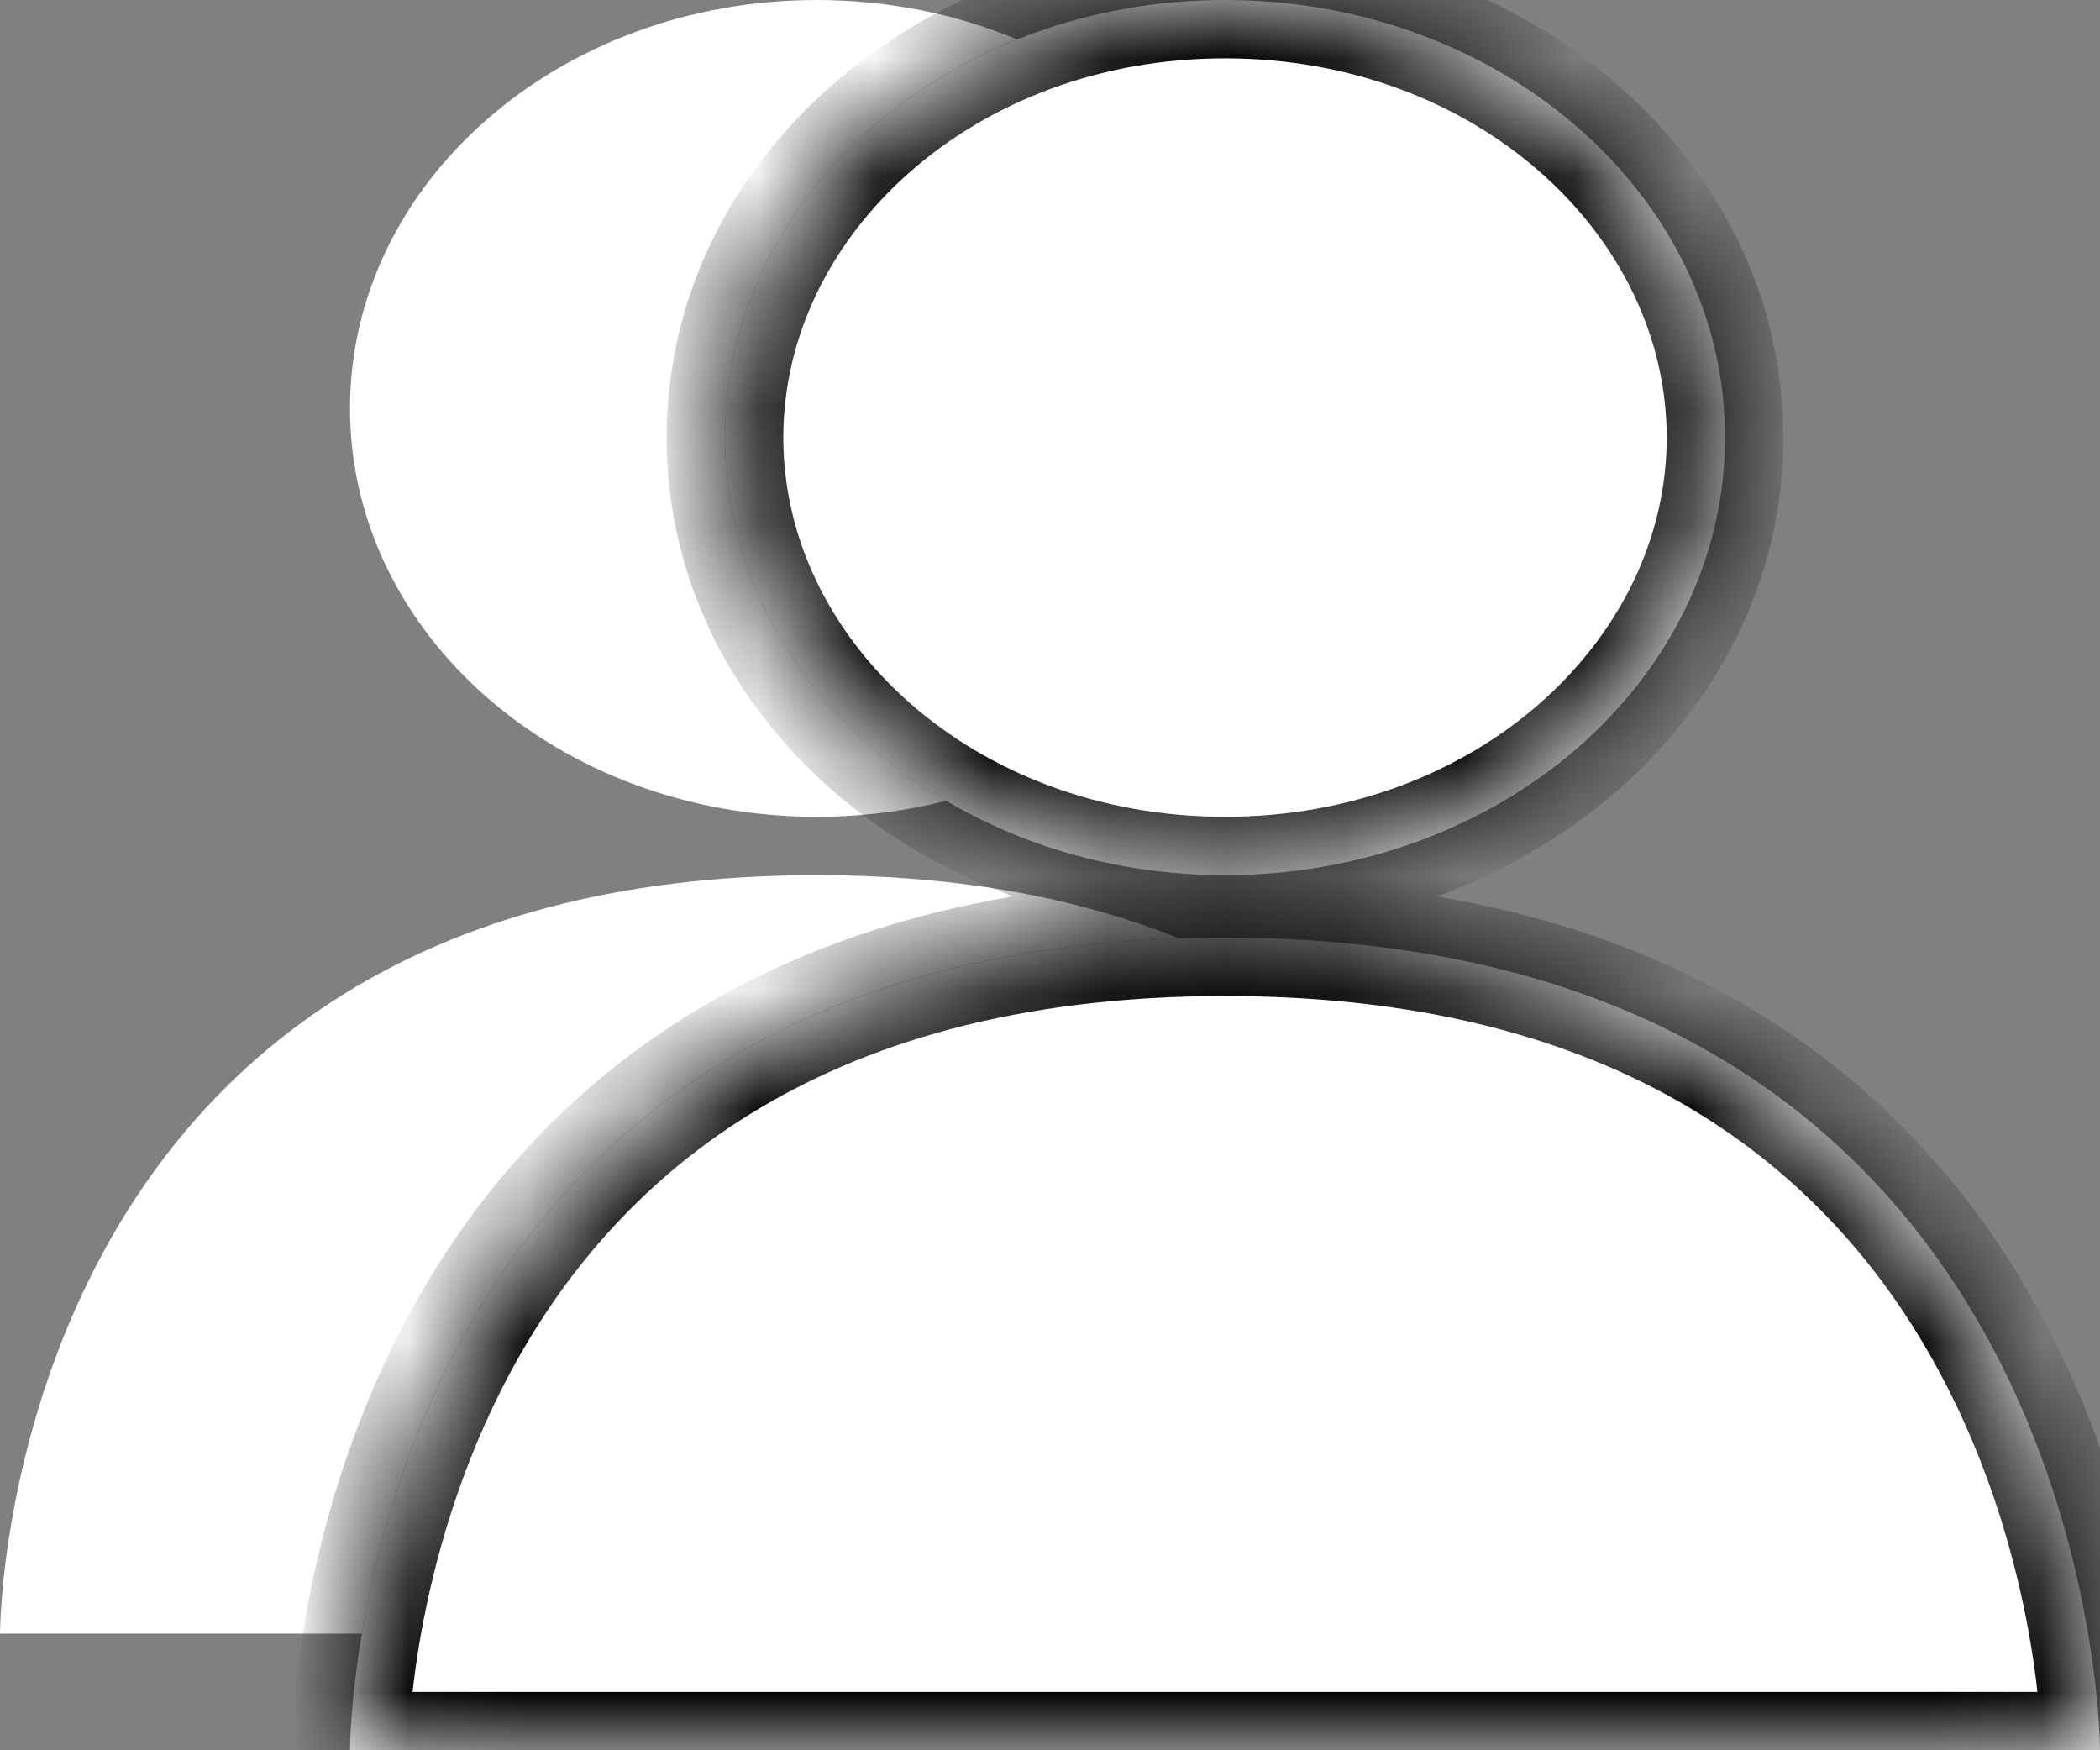 <svg width="18" height="15" viewBox="0 0 18 15" fill="none" xmlns="http://www.w3.org/2000/svg">
<rect x="0" y="0" width="18" height="15" fill="#808080" stroke="none"/>
<path fill-rule="evenodd" clip-rule="evenodd" d="M8.11 6.863C7.758 6.952 7.385 7 7 7C4.791 7 3 5.433 3 3.5C3 1.567 4.791 0 7 0C7.615 0 8.198 0.121 8.718 0.338C7.241 0.93 6.214 2.235 6.214 3.75C6.214 5.047 6.967 6.19 8.11 6.863ZM0 14C0 14 0 7.5 7 7.5C8.243 7.5 9.266 7.705 10.107 8.042C4.726 8.223 3.419 12.118 3.102 14H0Z" fill="white"/>
<mask id="path-2-inside-1_72_62" fill="white">
<path fill-rule="evenodd" clip-rule="evenodd" d="M10.5 7.5C12.867 7.5 14.786 5.821 14.786 3.75C14.786 1.679 12.867 0 10.5 0C8.133 0 6.214 1.679 6.214 3.75C6.214 5.821 8.133 7.5 10.5 7.5ZM10.5 8.036C3 8.036 3 15 3 15H18C18 15 18 8.036 10.5 8.036Z"/>
</mask>
<path fill-rule="evenodd" clip-rule="evenodd" d="M10.5 7.5C12.867 7.5 14.786 5.821 14.786 3.75C14.786 1.679 12.867 0 10.5 0C8.133 0 6.214 1.679 6.214 3.75C6.214 5.821 8.133 7.5 10.5 7.5ZM10.5 8.036C3 8.036 3 15 3 15H18C18 15 18 8.036 10.5 8.036Z" fill="white"/>
<path d="M3 15L2.5 15L2.5 15.5H3V15ZM18 15V15.5H18.5L18.5 15L18 15ZM14.286 3.75C14.286 5.484 12.656 7 10.5 7V8C13.078 8 15.286 6.158 15.286 3.75H14.286ZM10.5 0.5C12.656 0.5 14.286 2.016 14.286 3.75H15.286C15.286 1.342 13.078 -0.5 10.5 -0.5V0.5ZM6.714 3.75C6.714 2.016 8.344 0.5 10.5 0.5V-0.5C7.922 -0.5 5.714 1.342 5.714 3.75H6.714ZM10.5 7C8.344 7 6.714 5.484 6.714 3.75H5.714C5.714 6.158 7.922 8 10.5 8V7ZM3 15C3.5 15 3.5 15 3.5 15C3.5 15.001 3.5 15.001 3.5 15.001C3.5 15.001 3.5 15.001 3.5 15.001C3.5 15.001 3.5 15 3.5 14.999C3.5 14.997 3.5 14.994 3.5 14.989C3.5 14.979 3.501 14.962 3.502 14.94C3.503 14.895 3.506 14.827 3.513 14.739C3.527 14.563 3.554 14.308 3.609 14C3.72 13.383 3.941 12.566 4.378 11.755C4.813 10.946 5.46 10.148 6.427 9.549C7.393 8.951 8.705 8.536 10.5 8.536V7.536C8.545 7.536 7.045 7.991 5.901 8.699C4.758 9.406 3.999 10.348 3.497 11.281C2.997 12.211 2.749 13.135 2.625 13.823C2.563 14.169 2.532 14.458 2.516 14.662C2.508 14.765 2.504 14.847 2.502 14.904C2.501 14.932 2.501 14.955 2.5 14.971C2.5 14.979 2.5 14.986 2.5 14.991C2.5 14.993 2.5 14.995 2.5 14.997C2.5 14.997 2.5 14.998 2.5 14.999C2.5 14.999 2.5 14.999 2.5 14.999C2.5 15 2.5 15 3 15ZM18 14.5H3V15.5H18V14.5ZM10.5 8.536C12.295 8.536 13.607 8.951 14.573 9.549C15.54 10.148 16.187 10.946 16.622 11.755C17.059 12.566 17.28 13.383 17.391 14C17.446 14.308 17.473 14.563 17.487 14.739C17.494 14.827 17.497 14.895 17.498 14.94C17.499 14.962 17.5 14.979 17.5 14.989C17.5 14.994 17.5 14.997 17.5 14.999C17.5 15 17.5 15.001 17.5 15.001C17.5 15.001 17.5 15.001 17.5 15.001C17.5 15.001 17.5 15.001 17.5 15C17.5 15 17.5 15 18 15C18.5 15 18.5 15 18.5 14.999C18.5 14.999 18.5 14.999 18.5 14.999C18.5 14.998 18.5 14.997 18.5 14.997C18.5 14.995 18.5 14.993 18.5 14.991C18.5 14.986 18.5 14.979 18.5 14.971C18.499 14.955 18.499 14.932 18.498 14.904C18.496 14.847 18.492 14.765 18.484 14.662C18.468 14.458 18.437 14.169 18.375 13.823C18.251 13.135 18.003 12.211 17.503 11.281C17.001 10.348 16.242 9.406 15.099 8.699C13.955 7.991 12.455 7.536 10.5 7.536V8.536Z" fill="black" mask="url(#path-2-inside-1_72_62)"/>
</svg>
